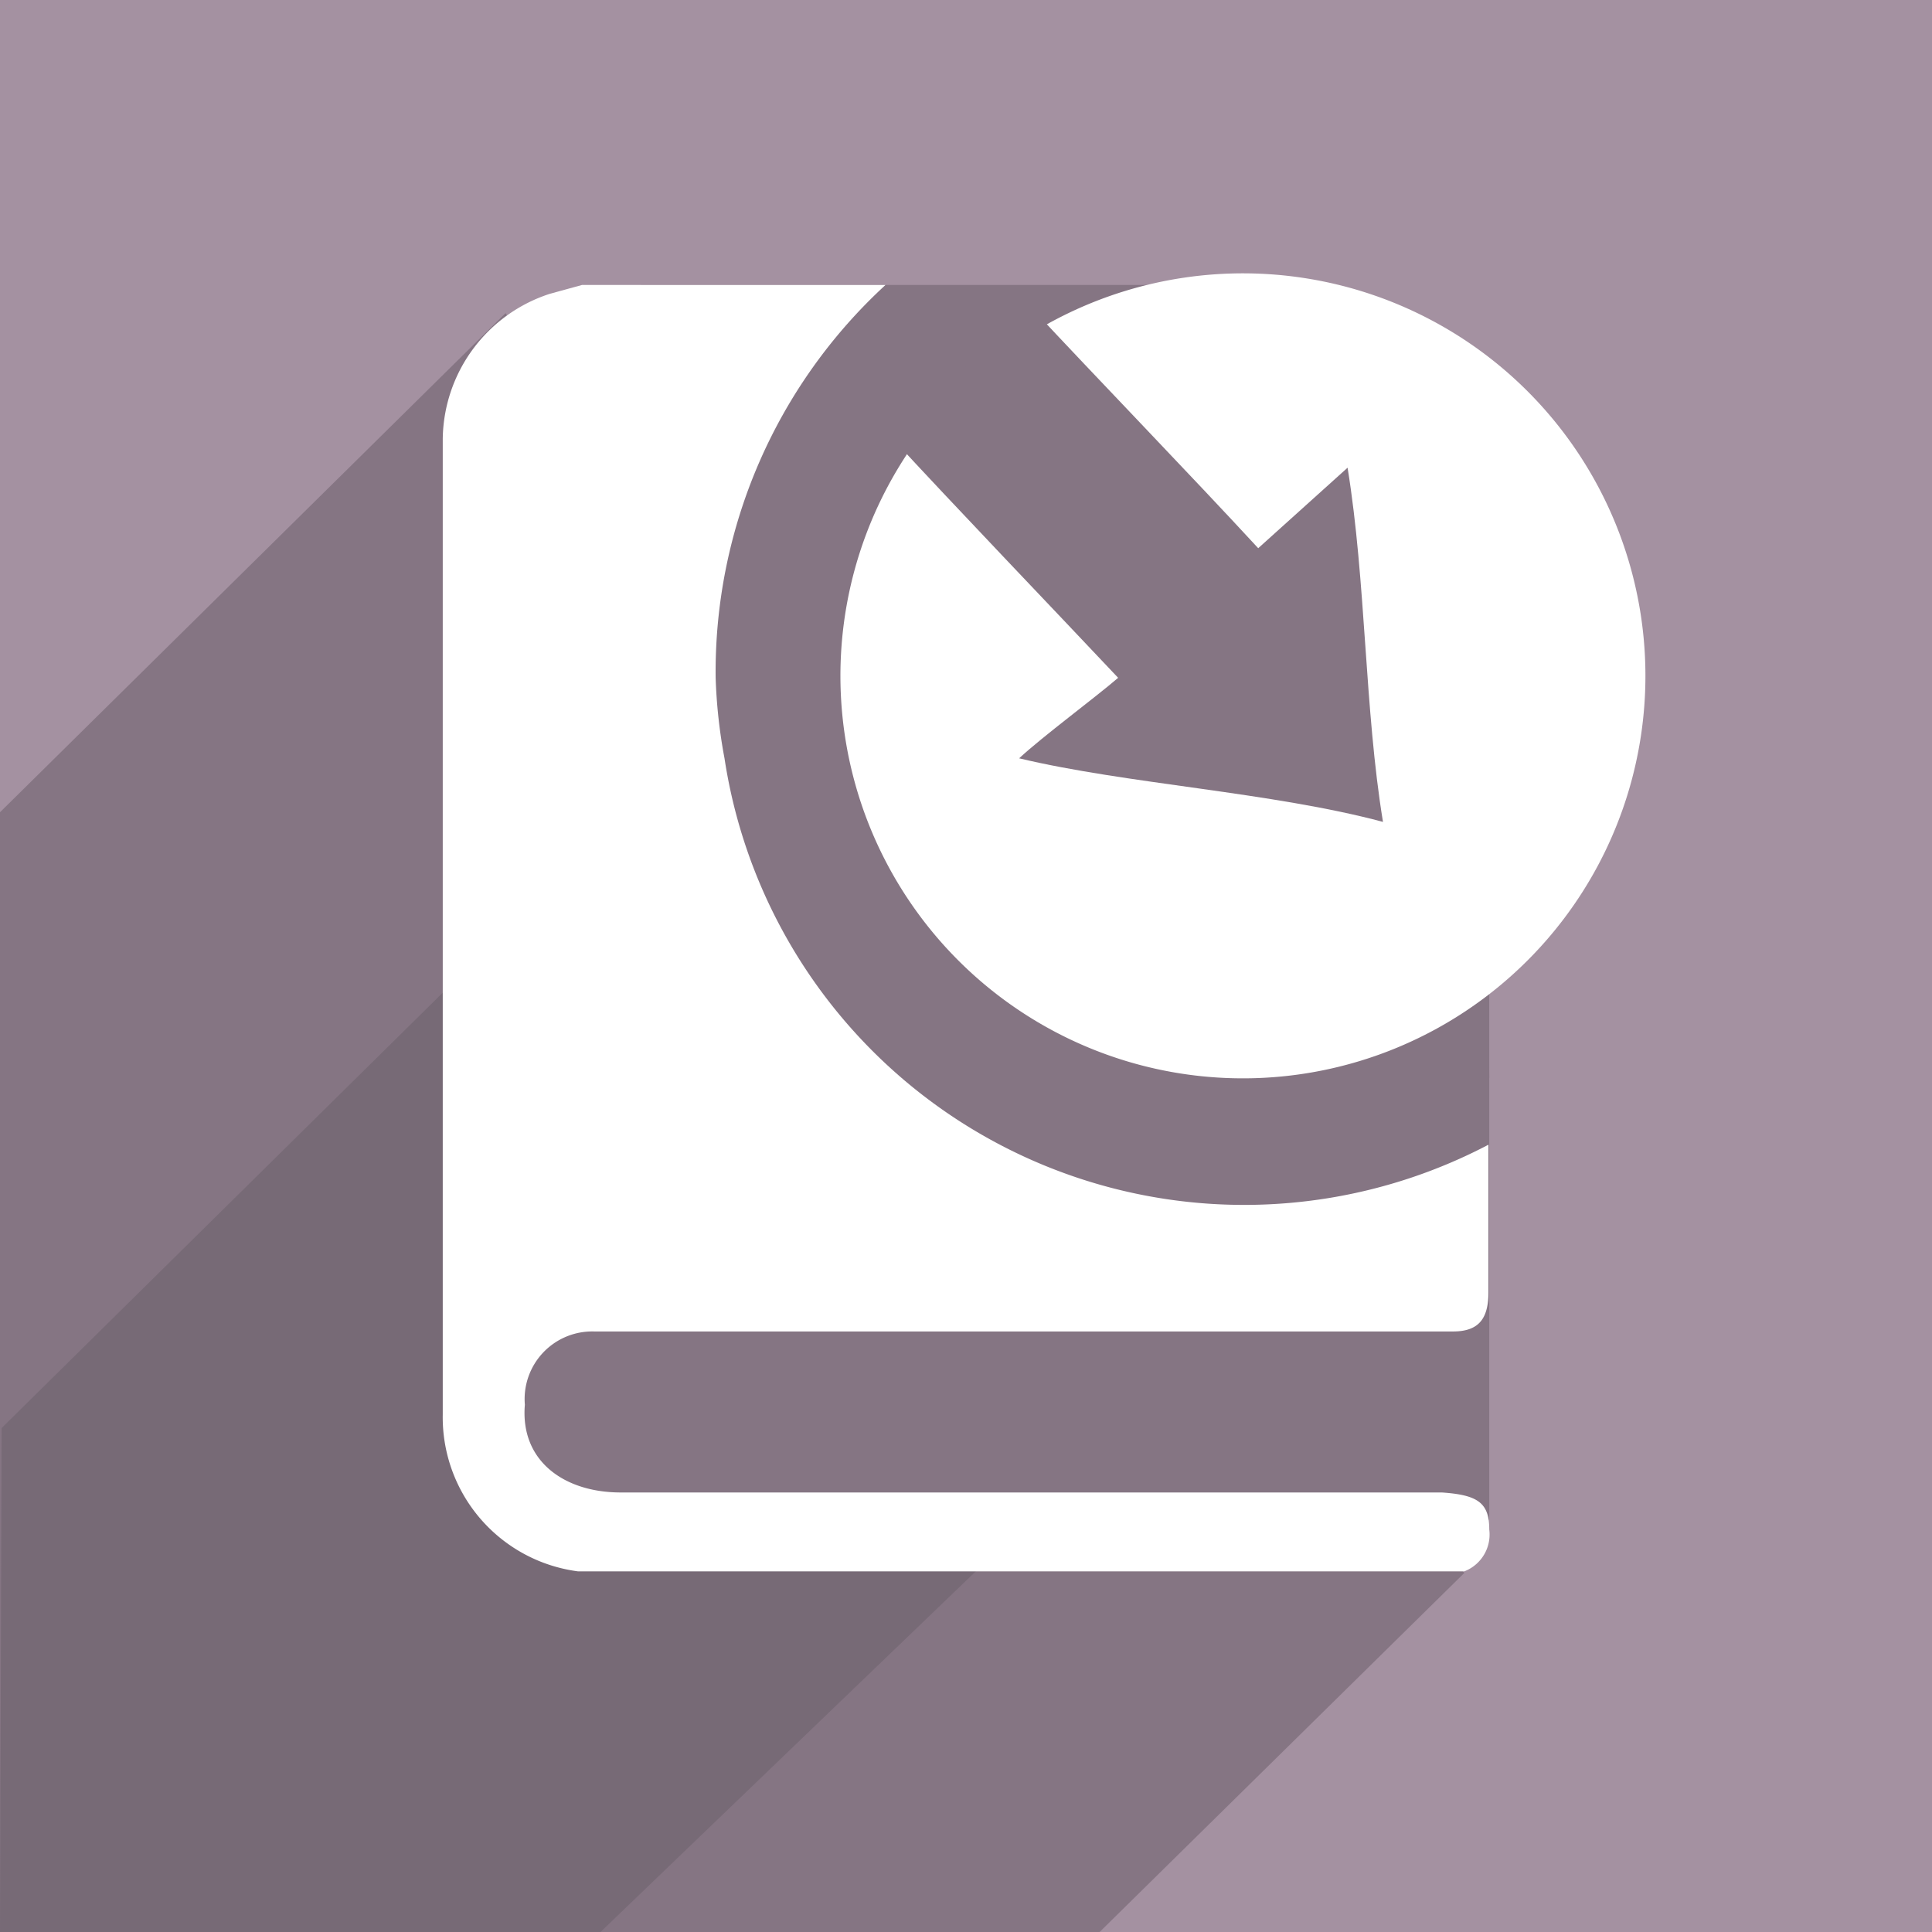<svg id="Layer_1" data-name="Layer 1" xmlns="http://www.w3.org/2000/svg" viewBox="0 0 24 24" width="24" height="24"><defs><style>.cls-1{fill:#a491a1;}.cls-2{fill:#857583;}.cls-3{fill:#776a76;}.cls-4{fill:#fff;}</style></defs><title>br_nonecomplete</title><rect class="cls-1" width="24" height="24"/><polygon class="cls-2" points="6.28 3.89 0 10.09 0 24 13.66 24 18.19 19.54 14.12 14.53 9.94 9.38 6.28 3.89"/><polygon class="cls-3" points="13.04 4.89 0.02 17.74 0 24 7.46 24 18.5 13.39 18.46 6.31 13.04 4.89"/><polygon class="cls-2" points="18.5 18.88 7.96 18.88 6.13 18.19 7.96 3.54 15.17 3.54 18.5 8.48 18.5 18.88"/><path class="cls-4" d="M16.24,3.46a5,5,0,1,0,4.2,4.92A5,5,0,0,0,16.24,3.46Z"/><path class="cls-2" d="M12.66,9.42c.29-.27.94-.75,1.23-1-.81-.86-2-2.1-2.83-3L12.8,3.81c.8.86,2,2.1,2.83,3l1.11-1c.23,1.41.21,3,.44,4.4C15.8,9.84,14,9.74,12.66,9.42Z"/><path class="cls-4" d="M17.91,18.54l-10.2,0c-.7,0-1.25-.39-1.19-1.09a.84.84,0,0,1,.86-.91H18.05c.33,0,.44-.17.44-.49s0-1.17,0-1.83A6.53,6.53,0,0,1,9,9.42a6.52,6.52,0,0,1-.11-1A6.53,6.53,0,0,1,11,3.54H7.23l-.4.11A1.92,1.92,0,0,0,5.5,5.45c0,3.71,0,8.41,0,12.12a1.93,1.93,0,0,0,1.68,1.95l.08,0H18.19A.49.49,0,0,0,18.5,19C18.5,18.67,18.36,18.57,17.91,18.54Z"/></svg>